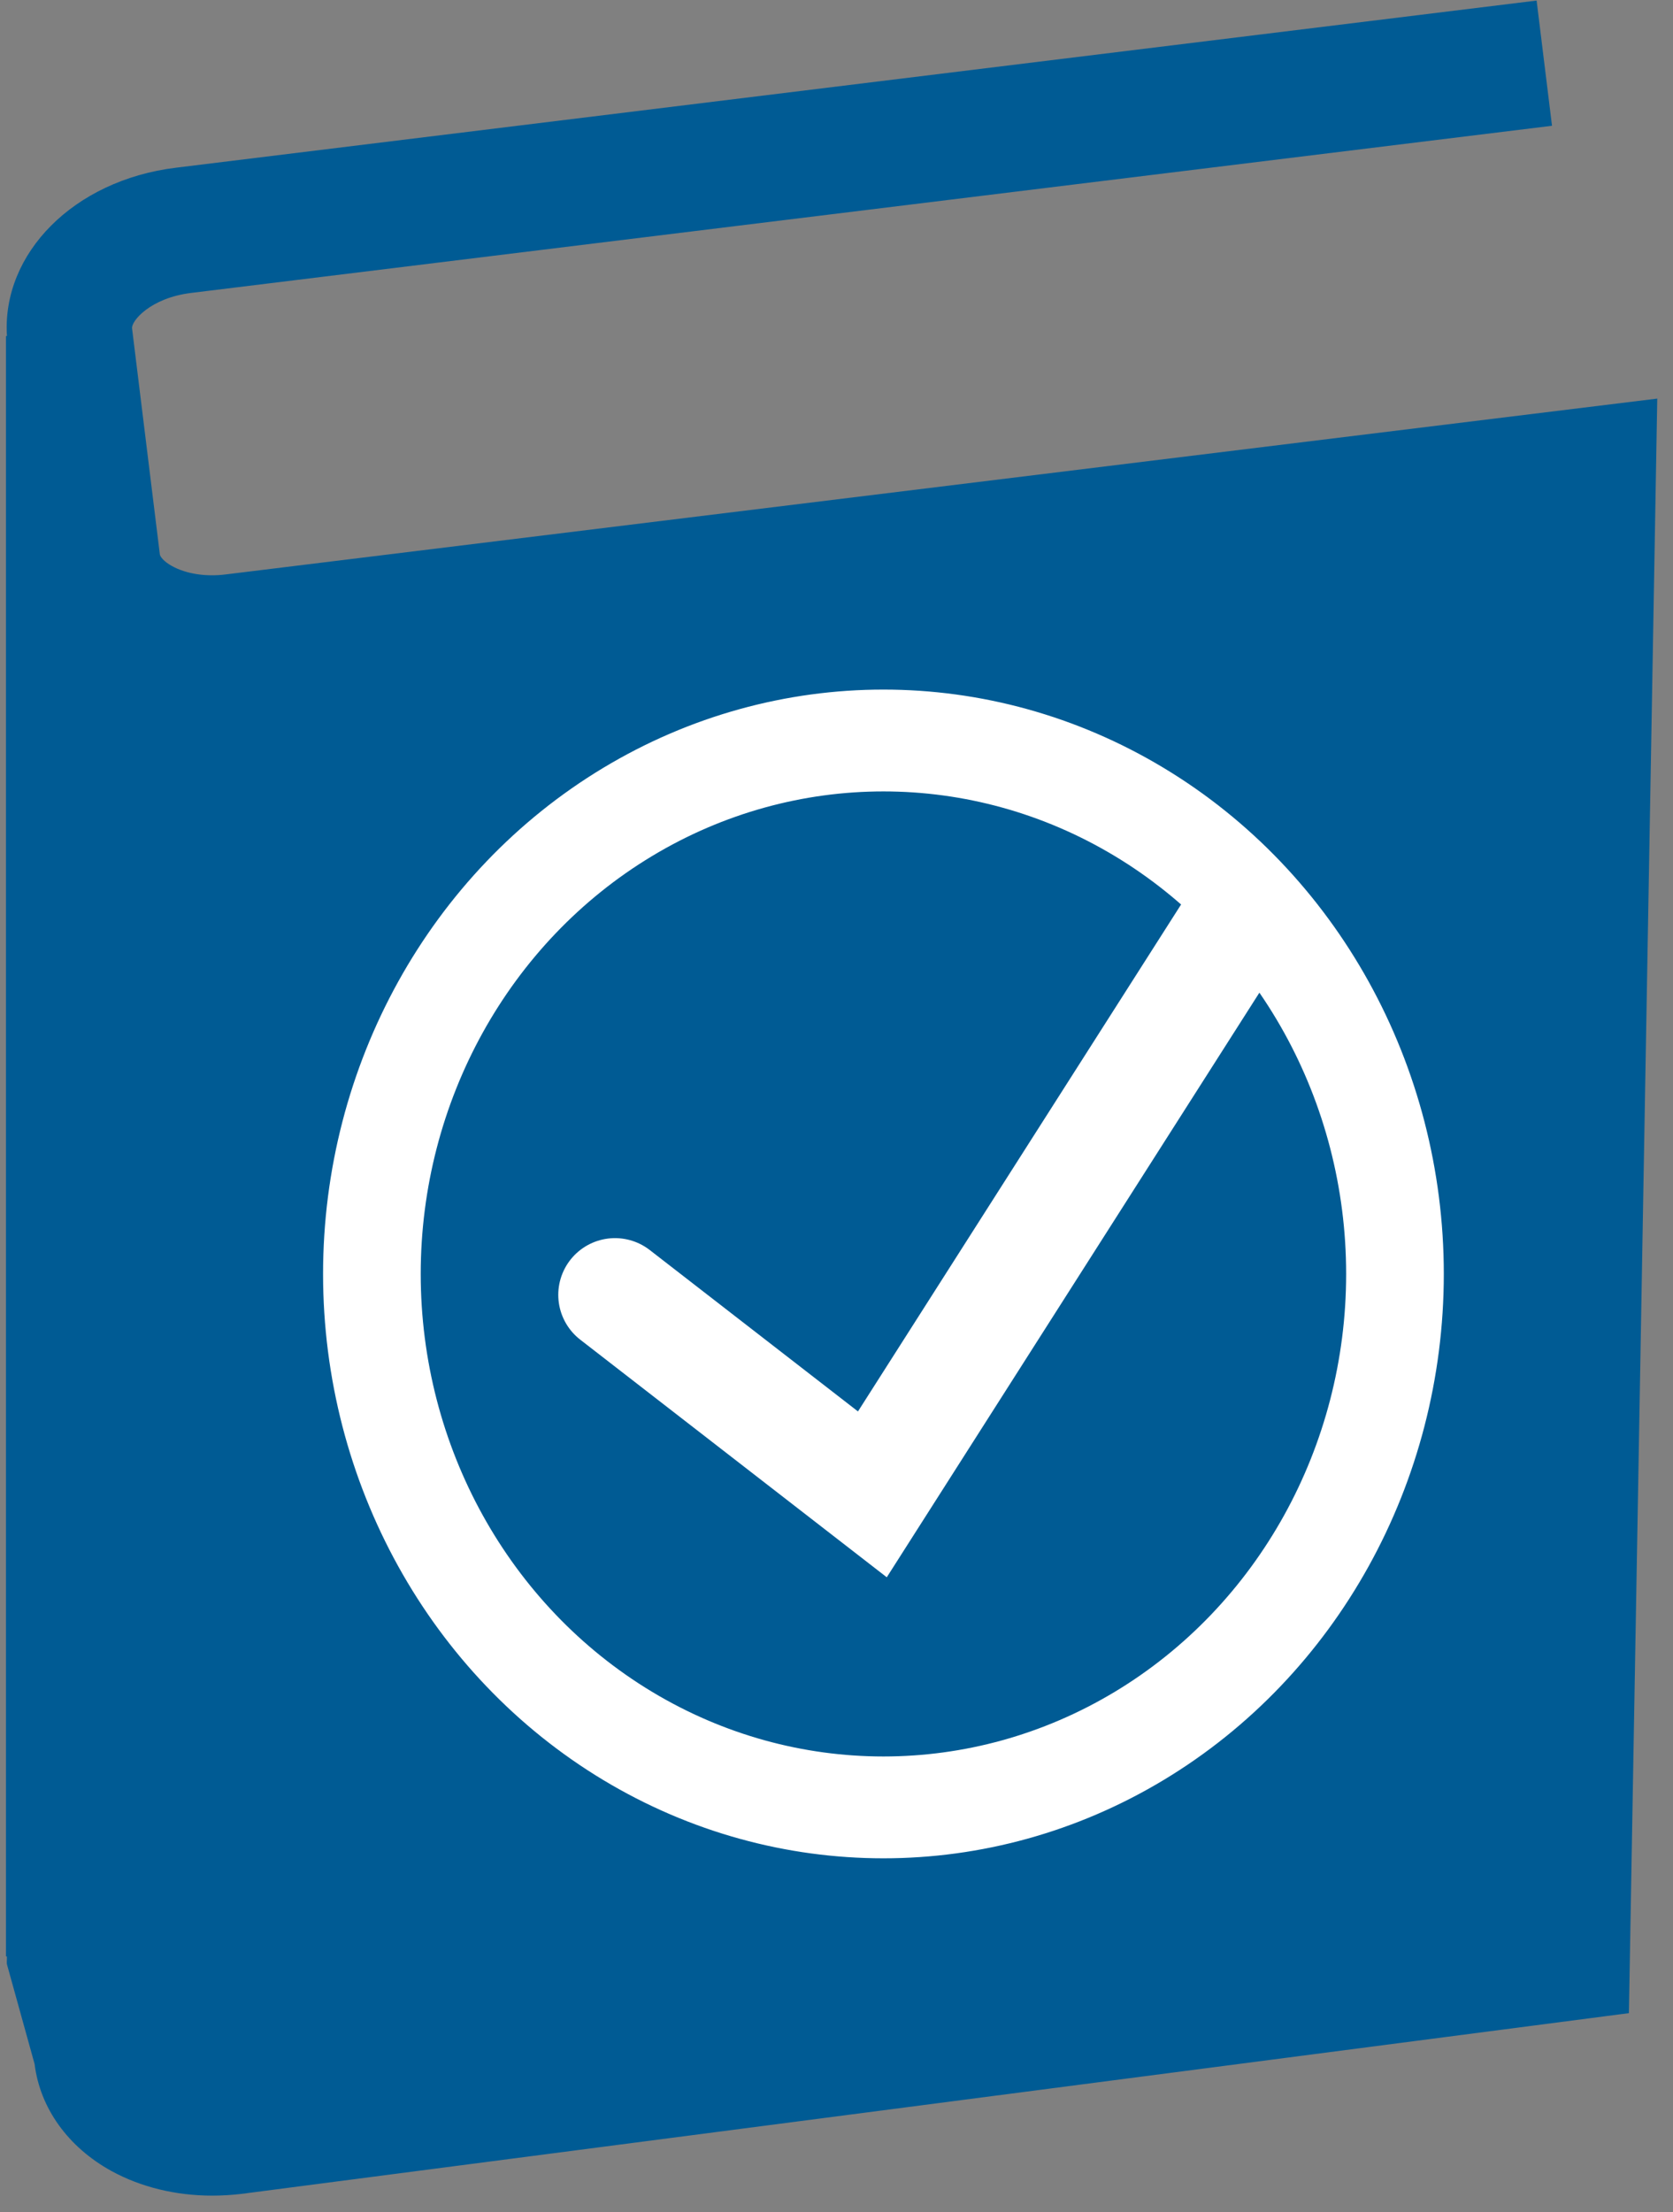 <?xml version='1.0' encoding='UTF-8'?><svg width='59px' height='78px' viewBox='0 0 59 78' version='1.1' xmlns='http://www.w3.org/2000/svg' xmlns:xlink='http://www.w3.org/1999/xlink'><rect x="0" y="0" width="59" height="78" fill="#808080" stroke="none"/><g id='Artboard' stroke='none' stroke-width='1' fill='none' fill-rule='evenodd'><g id='noun_Library_2228372' fill='#005B94' fill-rule='nonzero'><path d='M58.445,14.055 L7.961,20.255 C7.259,20.345 6.565,20.235 6.071,19.963 C5.769,19.798 5.645,19.622 5.637,19.547 L4.657,11.578 C4.627,11.324 5.296,10.506 6.743,10.329 L54.733,4.435 L54.19,0.02 L6.202,5.914 C2.602,6.355 0.059,8.937 0.245,11.849 L0.21,11.849 L0.21,68.986 L0.243,68.986 C0.249,69.078 0.233,69.165 0.243,69.257 L1.22,72.78 C1.412,74.335 2.398,75.708 3.927,76.551 C4.965,77.12 6.202,77.422 7.484,77.421 C7.822,77.421 8.163,77.4 8.504,77.361 L57.445,70.986 L58.445,14.055 Z' id='Shape'></path></g><g id='Circle' fill='#FFFFFF' fill-rule='nonzero'><circle style='fill: rgb(255, 255, 255); stroke: rgb(255, 255, 255);' transform='matrix(0.164, 0, 0, 0.171, -40.152, -33.91)' cx='434.8' cy='461' r='120'></circle><circle style='fill: rgb(0, 91, 148); stroke: rgb(255, 255, 255);' transform='matrix(0.164, 0, 0, 0.171, -40.152, -33.91)' cx='434.8' cy='461' r='100'></circle><polyline style='fill: rgb(0, 91, 148); stroke-width: 4px; stroke-linecap: round; stroke: rgb(255, 255, 255);' points='21.688 45.658 30.765 52.693 43.814 32.223'></polyline></g></g></svg>